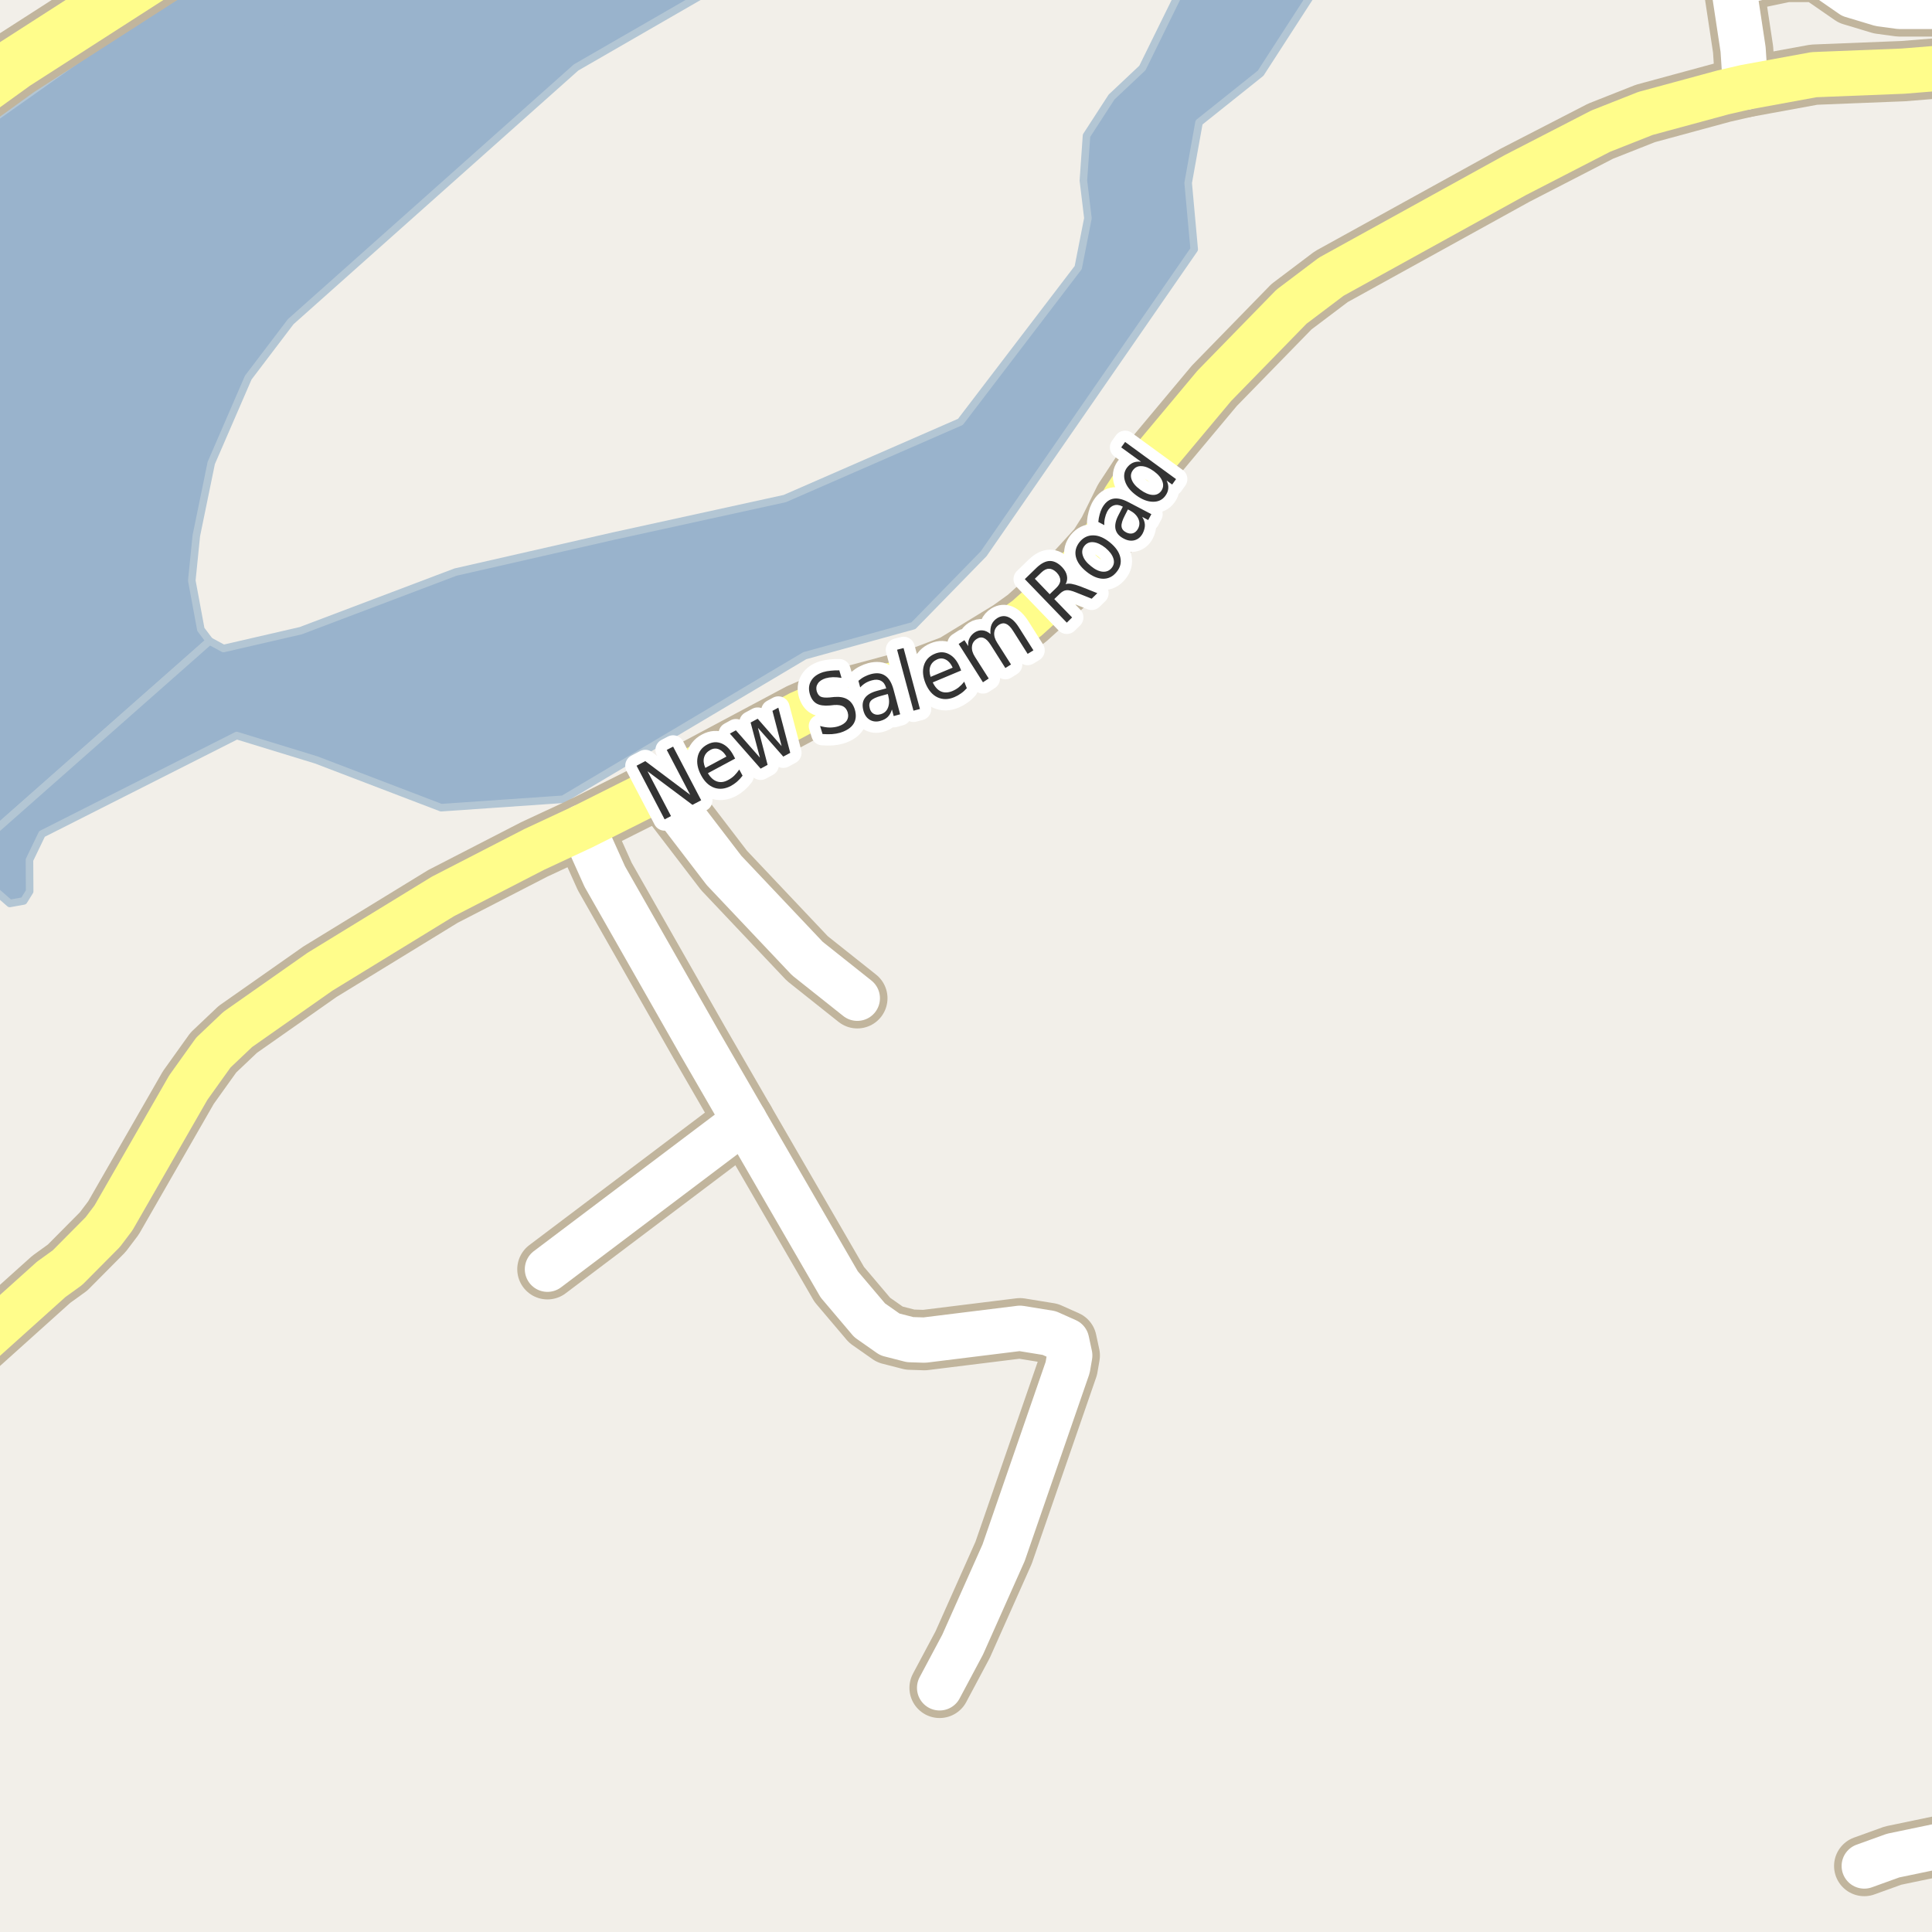 <?xml version="1.0" encoding="UTF-8"?>
<svg xmlns="http://www.w3.org/2000/svg" xmlns:xlink="http://www.w3.org/1999/xlink" width="256pt" height="256pt" viewBox="0 0 256 256" version="1.1">
<g id="surface2">
<rect x="0" y="0" width="256" height="256" style="fill:rgb(94.902%,93.725%,91.373%);fill-opacity:1;stroke:none;"/>
<path style=" stroke:none;fill-rule:evenodd;fill:rgb(60%,70.196%,80%);fill-opacity:1;" d="M -4 259 L -4 112.973 L 27.77 84.934 L 26.613 83.395 L 25.414 76.93 L 26.012 70.992 L 27.992 61.348 L 32.895 50.035 L 38.52 42.625 L 76.332 8.938 L 98.773 -4 L 259 -4 L 27.027 -4 L -4 17.93 Z M -4 259 "/>
<path style="fill:none;stroke-width:1;stroke-linecap:round;stroke-linejoin:round;stroke:rgb(70.196%,77.647%,83.137%);stroke-opacity:1;stroke-miterlimit:10;" d="M -4 259 L -4 112.973 L 27.77 84.934 L 26.613 83.395 L 25.414 76.93 L 26.012 70.992 L 27.992 61.348 L 32.895 50.035 L 38.52 42.625 L 76.332 8.938 L 98.773 -4 L 259 -4 L 27.027 -4 L -4 17.93 L -4 259 "/>
<path style=" stroke:none;fill-rule:evenodd;fill:rgb(60%,70.196%,80%);fill-opacity:1;" d="M -4 114.465 L -0.84 117.844 L 1.301 119.711 L 3.141 119.379 L 3.93 118.109 L 3.906 113.945 L 5.562 110.508 L 31.363 97.465 L 41.902 100.695 L 58.453 107.023 L 74.617 105.906 L 106.633 86.883 L 121.035 82.91 L 130.34 73.375 L 158.238 33.039 L 157.438 24.238 L 158.879 16.219 L 167.039 9.703 L 175.895 -4 L 157.77 -4 L 151.371 9.012 L 147.289 12.855 L 143.969 17.977 L 143.555 23.926 L 144.156 28.914 L 142.871 35.453 L 127.262 55.902 L 103.988 66.062 L 81.32 71.027 L 60.355 75.805 L 39.848 83.57 L 29.613 85.93 L 27.77 84.934 L -4 112.973 Z M -4 114.465 "/>
<path style="fill:none;stroke-width:1;stroke-linecap:round;stroke-linejoin:round;stroke:rgb(70.196%,77.647%,83.137%);stroke-opacity:1;stroke-miterlimit:10;" d="M -4 114.465 L -0.84 117.844 L 1.301 119.711 L 3.141 119.379 L 3.93 118.109 L 3.906 113.945 L 5.562 110.508 L 31.363 97.465 L 41.902 100.695 L 58.453 107.023 L 74.617 105.906 L 106.633 86.883 L 121.035 82.91 L 130.34 73.375 L 158.238 33.039 L 157.438 24.238 L 158.879 16.219 L 167.039 9.703 L 175.895 -4 L 157.77 -4 L 151.371 9.012 L 147.289 12.855 L 143.969 17.977 L 143.555 23.926 L 144.156 28.914 L 142.871 35.453 L 127.262 55.902 L 103.988 66.062 L 81.32 71.027 L 60.355 75.805 L 39.848 83.57 L 29.613 85.93 L 27.77 84.934 L -4 112.973 L -4 114.465 "/>
<path style="fill:none;stroke-width:6;stroke-linecap:round;stroke-linejoin:round;stroke:rgb(60%,70.196%,80%);stroke-opacity:1;stroke-miterlimit:10;" d="M -7 57.645 L 25.676 15.051 L 58.355 -7 "/>
<path style="fill:none;stroke-width:8;stroke-linecap:round;stroke-linejoin:round;stroke:rgb(75.686%,70.98%,61.569%);stroke-opacity:1;stroke-miterlimit:10;" d="M 87.547 104.379 L 95.938 115.336 L 106.98 127.012 L 113.598 132.273 "/>
<path style="fill:none;stroke-width:8;stroke-linecap:round;stroke-linejoin:round;stroke:rgb(75.686%,70.98%,61.569%);stroke-opacity:1;stroke-miterlimit:10;" d="M 98.641 148.488 L 72.539 168.18 "/>
<path style="fill:none;stroke-width:8;stroke-linecap:round;stroke-linejoin:round;stroke:rgb(75.686%,70.98%,61.569%);stroke-opacity:1;stroke-miterlimit:10;" d="M 264 243.316 L 260.91 243.777 L 250.844 245.875 L 247.023 247.254 "/>
<path style="fill:none;stroke-width:8;stroke-linecap:round;stroke-linejoin:round;stroke:rgb(75.686%,70.98%,61.569%);stroke-opacity:1;stroke-miterlimit:10;" d="M 231.297 11.555 L 230.969 6.547 L 229.641 -2.219 L 229.852 -4.445 L 231.668 -9 "/>
<path style="fill:none;stroke-width:8;stroke-linecap:round;stroke-linejoin:round;stroke:rgb(75.686%,70.98%,61.569%);stroke-opacity:1;stroke-miterlimit:10;" d="M 1.629 264 L -9 256.523 "/>
<path style="fill:none;stroke-width:8;stroke-linecap:round;stroke-linejoin:round;stroke:rgb(75.686%,70.98%,61.569%);stroke-opacity:1;stroke-miterlimit:10;" d="M 77.18 109.574 L 80.137 116.148 L 92.719 138.25 L 98.641 148.488 L 111.199 170.184 L 115.23 174.941 L 117.91 176.82 L 120.59 177.508 L 122.5 177.57 L 135.152 176.004 L 139.02 176.633 L 141.328 177.664 L 141.746 179.605 L 141.469 181.203 L 132.984 205.746 L 127.555 217.922 L 124.504 223.648 "/>
<path style="fill:none;stroke-width:8;stroke-linecap:round;stroke-linejoin:round;stroke:rgb(75.686%,70.98%,61.569%);stroke-opacity:1;stroke-miterlimit:10;" d="M 264 -2.82 L 262.824 -1.562 L 261.285 -0.406 L 259.328 0.379 L 256.879 0.848 L 251.684 0.848 L 249.145 0.504 L 248.004 0.16 L 245.395 -0.625 L 242.504 -2.629 L 240.895 -3.723 L 236.656 -3.723 L 233.066 -2.973 L 229.641 -2.219 "/>
<path style="fill:none;stroke-width:8;stroke-linecap:round;stroke-linejoin:round;stroke:rgb(75.686%,70.98%,61.569%);stroke-opacity:1;stroke-miterlimit:10;" d="M 264 8.77 L 260.281 8.77 L 252.172 9.426 L 241.898 9.832 L 240.359 9.895 L 231.297 11.555 L 228.312 12.242 L 218.035 15.031 L 212.094 17.379 L 200.793 23.199 L 176.398 36.664 L 171.129 40.641 L 160.902 51.125 L 151.395 62.492 L 148.969 66.184 L 146.852 70.473 L 145.523 72.57 L 141.234 77.266 L 136.062 81.934 L 133.848 83.527 L 126.367 88.098 L 121.824 89.82 L 108.773 93.328 L 105.98 94.547 L 87.547 104.379 L 77.18 109.574 L 70.793 112.551 L 58.699 118.777 L 42.387 128.766 L 31.508 136.402 L 28.27 139.473 L 24.957 144.105 L 15.031 161.387 L 13.609 163.266 L 8.949 167.961 L 6.785 169.523 L -3.074 178.383 L -5.59 181.172 L -6.684 182.484 L -9 186.074 "/>
<path style="fill:none;stroke-width:9;stroke-linecap:round;stroke-linejoin:round;stroke:rgb(75.686%,70.98%,61.569%);stroke-opacity:1;stroke-miterlimit:10;" d="M -10 17.199 L -8.875 16.312 L 2.008 8.457 L 26.426 -7.23 L 29.953 -10 "/>
<path style="fill:none;stroke-width:6;stroke-linecap:round;stroke-linejoin:round;stroke:rgb(100%,100%,100%);stroke-opacity:1;stroke-miterlimit:10;" d="M 87.547 104.379 L 95.938 115.336 L 106.98 127.012 L 113.598 132.273 "/>
<path style="fill:none;stroke-width:6;stroke-linecap:round;stroke-linejoin:round;stroke:rgb(100%,100%,100%);stroke-opacity:1;stroke-miterlimit:10;" d="M 98.641 148.488 L 72.539 168.18 "/>
<path style="fill:none;stroke-width:6;stroke-linecap:round;stroke-linejoin:round;stroke:rgb(100%,100%,100%);stroke-opacity:1;stroke-miterlimit:10;" d="M 264 243.316 L 260.91 243.777 L 250.844 245.875 L 247.023 247.254 "/>
<path style="fill:none;stroke-width:6;stroke-linecap:round;stroke-linejoin:round;stroke:rgb(100%,100%,100%);stroke-opacity:1;stroke-miterlimit:10;" d="M 231.297 11.555 L 230.969 6.547 L 229.641 -2.219 L 229.852 -4.445 L 231.668 -9 "/>
<path style="fill:none;stroke-width:6;stroke-linecap:round;stroke-linejoin:round;stroke:rgb(100%,100%,100%);stroke-opacity:1;stroke-miterlimit:10;" d="M 1.629 264 L -9 256.523 "/>
<path style="fill:none;stroke-width:6;stroke-linecap:round;stroke-linejoin:round;stroke:rgb(100%,100%,100%);stroke-opacity:1;stroke-miterlimit:10;" d="M 77.18 109.574 L 80.137 116.148 L 92.719 138.25 L 98.641 148.488 L 111.199 170.184 L 115.23 174.941 L 117.91 176.82 L 120.59 177.508 L 122.5 177.57 L 135.152 176.004 L 139.02 176.633 L 141.328 177.664 L 141.746 179.605 L 141.469 181.203 L 132.984 205.746 L 127.555 217.922 L 124.504 223.648 "/>
<path style="fill:none;stroke-width:6;stroke-linecap:round;stroke-linejoin:round;stroke:rgb(100%,100%,100%);stroke-opacity:1;stroke-miterlimit:10;" d="M 264 -2.82 L 262.824 -1.562 L 261.285 -0.406 L 259.328 0.379 L 256.879 0.848 L 251.684 0.848 L 249.145 0.504 L 248.004 0.16 L 245.395 -0.625 L 242.504 -2.629 L 240.895 -3.723 L 236.656 -3.723 L 233.066 -2.973 L 229.641 -2.219 "/>
<path style="fill:none;stroke-width:6;stroke-linecap:round;stroke-linejoin:round;stroke:rgb(100%,99.216%,54.51%);stroke-opacity:1;stroke-miterlimit:10;" d="M 264 8.77 L 260.281 8.77 L 252.172 9.426 L 241.898 9.832 L 240.359 9.895 L 231.297 11.555 L 228.312 12.242 L 218.035 15.031 L 212.094 17.379 L 200.793 23.199 L 176.398 36.664 L 171.129 40.641 L 160.902 51.125 L 151.395 62.492 L 148.969 66.184 L 146.852 70.473 L 145.523 72.57 L 141.234 77.266 L 136.062 81.934 L 133.848 83.527 L 126.367 88.098 L 121.824 89.82 L 108.773 93.328 L 105.98 94.547 L 87.547 104.379 L 77.18 109.574 L 70.793 112.551 L 58.699 118.777 L 42.387 128.766 L 31.508 136.402 L 28.27 139.473 L 24.957 144.105 L 15.031 161.387 L 13.609 163.266 L 8.949 167.961 L 6.785 169.523 L -3.074 178.383 L -5.59 181.172 L -6.684 182.484 L -9 186.074 "/>
<path style="fill:none;stroke-width:7;stroke-linecap:round;stroke-linejoin:round;stroke:rgb(100%,99.216%,54.51%);stroke-opacity:1;stroke-miterlimit:10;" d="M -10 17.199 L -8.875 16.312 L 2.008 8.457 L 26.426 -7.23 L 29.953 -10 "/>
<path style="fill:none;stroke-width:3;stroke-linecap:round;stroke-linejoin:round;stroke:rgb(100%,100%,100%);stroke-opacity:1;stroke-miterlimit:10;" d="M 84.348 101.461 L 85.504 100.852 L 91.457 105.32 L 88.348 99.367 L 89.191 98.93 L 92.91 106.039 L 91.754 106.648 L 85.801 102.195 L 88.91 108.133 L 88.066 108.57 Z M 97.176 100.078 L 97.41 100.516 L 93.801 102.453 C 94.145 103.027 94.543 103.391 95.004 103.547 C 95.473 103.703 95.961 103.641 96.473 103.359 C 96.773 103.203 97.043 103.012 97.285 102.781 C 97.523 102.543 97.746 102.273 97.957 101.969 L 98.395 102.781 C 98.176 103.074 97.934 103.336 97.676 103.562 C 97.426 103.781 97.148 103.977 96.848 104.141 C 96.074 104.547 95.336 104.625 94.629 104.375 C 93.918 104.117 93.344 103.562 92.895 102.719 C 92.438 101.855 92.285 101.055 92.441 100.312 C 92.59 99.574 93.02 99.016 93.738 98.641 C 94.383 98.297 95.012 98.258 95.629 98.516 C 96.242 98.777 96.758 99.297 97.176 100.078 Z M 96.254 100.25 C 95.992 99.781 95.668 99.465 95.285 99.297 C 94.91 99.133 94.527 99.152 94.145 99.359 C 93.699 99.602 93.418 99.93 93.301 100.344 C 93.176 100.762 93.23 101.23 93.457 101.75 Z M 96.711 97.207 L 97.508 96.77 L 100.695 100.395 L 99.461 95.738 L 100.398 95.238 L 103.57 98.863 L 102.352 94.191 L 103.133 93.77 L 104.711 99.754 L 103.789 100.254 L 100.43 96.441 L 101.711 101.348 L 100.789 101.848 Z M 111.211 88.824 L 111.508 89.824 C 111.102 89.754 110.719 89.723 110.367 89.73 C 110.023 89.742 109.703 89.789 109.414 89.871 C 108.914 90.027 108.562 90.262 108.367 90.574 C 108.16 90.879 108.113 91.227 108.227 91.621 C 108.344 91.965 108.512 92.195 108.742 92.309 C 108.98 92.426 109.371 92.461 109.914 92.418 L 110.523 92.355 C 111.25 92.293 111.84 92.398 112.289 92.668 C 112.734 92.93 113.059 93.367 113.258 93.98 C 113.484 94.73 113.434 95.371 113.102 95.902 C 112.777 96.426 112.184 96.82 111.32 97.09 C 110.996 97.184 110.637 97.246 110.242 97.277 C 109.844 97.301 109.43 97.293 108.992 97.262 L 108.664 96.199 C 109.109 96.324 109.531 96.395 109.93 96.402 C 110.336 96.402 110.711 96.352 111.055 96.246 C 111.586 96.082 111.961 95.836 112.18 95.512 C 112.398 95.18 112.445 94.801 112.32 94.371 C 112.195 93.996 111.992 93.738 111.711 93.59 C 111.438 93.445 111.047 93.387 110.539 93.418 L 109.945 93.48 C 109.195 93.543 108.617 93.461 108.211 93.23 C 107.805 93.004 107.508 92.598 107.32 92.012 C 107.113 91.336 107.164 90.738 107.477 90.215 C 107.781 89.684 108.312 89.301 109.07 89.059 C 109.391 88.965 109.73 88.902 110.086 88.871 C 110.438 88.832 110.812 88.816 111.211 88.824 Z M 116.777 92.195 C 116.078 92.383 115.621 92.602 115.402 92.852 C 115.184 93.094 115.129 93.426 115.246 93.852 C 115.328 94.188 115.496 94.426 115.746 94.57 C 116.004 94.719 116.309 94.742 116.652 94.648 C 117.141 94.523 117.473 94.238 117.652 93.789 C 117.84 93.332 117.855 92.797 117.699 92.18 L 117.637 91.961 Z M 118.387 91.336 L 119.277 94.648 L 118.418 94.883 L 118.184 94.008 C 118.066 94.414 117.887 94.742 117.637 94.992 C 117.395 95.234 117.066 95.41 116.652 95.523 C 116.121 95.672 115.645 95.617 115.23 95.367 C 114.824 95.117 114.547 94.711 114.402 94.148 C 114.227 93.492 114.285 92.945 114.59 92.508 C 114.891 92.07 115.434 91.75 116.215 91.539 L 117.434 91.211 L 117.402 91.133 C 117.285 90.688 117.062 90.379 116.73 90.211 C 116.406 90.035 116.012 90.016 115.543 90.148 C 115.25 90.223 114.969 90.336 114.699 90.492 C 114.438 90.648 114.199 90.848 113.98 91.086 L 113.746 90.211 C 114.027 89.973 114.301 89.785 114.574 89.648 C 114.855 89.504 115.137 89.395 115.418 89.32 C 116.168 89.125 116.785 89.191 117.277 89.523 C 117.777 89.848 118.145 90.453 118.387 91.336 Z M 118.867 86.09 L 119.727 85.871 L 121.898 93.949 L 121.039 94.168 Z M 127.172 88.391 L 127.359 88.844 L 123.594 90.422 C 123.883 91.027 124.25 91.43 124.688 91.625 C 125.133 91.812 125.629 91.797 126.172 91.578 C 126.492 91.445 126.781 91.277 127.031 91.078 C 127.289 90.871 127.535 90.621 127.766 90.328 L 128.109 91.188 C 127.879 91.449 127.625 91.68 127.344 91.875 C 127.07 92.074 126.773 92.242 126.453 92.375 C 125.66 92.711 124.922 92.719 124.234 92.406 C 123.555 92.086 123.031 91.48 122.656 90.594 C 122.281 89.688 122.203 88.883 122.422 88.172 C 122.641 87.453 123.125 86.938 123.875 86.625 C 124.551 86.344 125.18 86.367 125.766 86.688 C 126.359 87 126.828 87.57 127.172 88.391 Z M 126.234 88.469 C 126.016 87.969 125.723 87.621 125.359 87.422 C 124.992 87.215 124.609 87.195 124.203 87.359 C 123.742 87.559 123.438 87.859 123.281 88.266 C 123.125 88.672 123.137 89.148 123.312 89.688 Z M 131.246 84.016 C 131.203 83.516 131.25 83.102 131.387 82.766 C 131.531 82.422 131.781 82.137 132.137 81.906 C 132.625 81.605 133.113 81.559 133.605 81.766 C 134.094 81.977 134.559 82.422 134.996 83.109 L 136.934 86.172 L 136.168 86.641 L 134.246 83.609 C 133.934 83.109 133.625 82.797 133.324 82.672 C 133.031 82.539 132.723 82.57 132.402 82.766 C 132.016 83.016 131.797 83.359 131.746 83.797 C 131.691 84.227 131.824 84.684 132.137 85.172 L 133.965 88.047 L 133.215 88.516 L 131.293 85.484 C 130.98 84.984 130.672 84.672 130.371 84.547 C 130.066 84.414 129.754 84.449 129.434 84.656 C 129.051 84.898 128.836 85.23 128.793 85.656 C 128.742 86.086 128.871 86.543 129.184 87.031 L 131.012 89.906 L 130.246 90.406 L 127.027 85.328 L 127.793 84.828 L 128.293 85.609 C 128.262 85.195 128.324 84.84 128.48 84.547 C 128.629 84.246 128.863 83.992 129.184 83.781 C 129.516 83.574 129.859 83.492 130.215 83.531 C 130.566 83.562 130.91 83.727 131.246 84.016 Z M 141.199 77.41 C 141.406 77.328 141.668 77.312 141.98 77.363 C 142.301 77.418 142.699 77.531 143.168 77.707 L 145.402 78.598 L 144.652 79.332 L 142.543 78.488 C 142.012 78.27 141.598 78.176 141.309 78.207 C 141.027 78.23 140.746 78.375 140.465 78.645 L 139.699 79.379 L 142.059 81.816 L 141.355 82.504 L 135.793 76.738 L 137.371 75.207 C 137.977 74.637 138.555 74.344 139.105 74.332 C 139.66 74.324 140.207 74.598 140.746 75.16 C 141.09 75.527 141.297 75.902 141.371 76.285 C 141.453 76.672 141.395 77.047 141.199 77.41 Z M 137.121 76.691 L 139.09 78.738 L 139.965 77.895 C 140.309 77.562 140.488 77.23 140.496 76.895 C 140.496 76.551 140.336 76.207 140.012 75.863 C 139.68 75.531 139.348 75.363 139.012 75.363 C 138.68 75.355 138.34 75.516 137.996 75.848 Z M 143.695 72.328 C 143.395 72.703 143.32 73.133 143.477 73.609 C 143.625 74.09 143.977 74.555 144.539 75 C 145.094 75.461 145.613 75.711 146.102 75.75 C 146.602 75.793 147 75.625 147.305 75.25 C 147.605 74.875 147.68 74.453 147.523 73.984 C 147.375 73.516 147.027 73.055 146.477 72.594 C 145.914 72.148 145.391 71.898 144.898 71.844 C 144.398 71.793 144 71.953 143.695 72.328 Z M 143.055 71.812 C 143.547 71.219 144.145 70.93 144.852 70.938 C 145.562 70.938 146.297 71.25 147.07 71.875 C 147.828 72.492 148.289 73.148 148.445 73.844 C 148.609 74.543 148.449 75.188 147.961 75.781 C 147.469 76.398 146.867 76.699 146.148 76.688 C 145.441 76.668 144.707 76.352 143.945 75.734 C 143.176 75.109 142.711 74.453 142.555 73.766 C 142.398 73.078 142.566 72.43 143.055 71.812 Z M 149.047 68.301 C 148.715 68.938 148.57 69.422 148.609 69.754 C 148.641 70.09 148.852 70.355 149.234 70.551 C 149.547 70.707 149.844 70.746 150.125 70.66 C 150.406 70.566 150.629 70.363 150.797 70.051 C 151.023 69.613 151.035 69.172 150.828 68.723 C 150.617 68.277 150.234 67.906 149.672 67.613 L 149.453 67.504 Z M 149.516 66.535 L 152.562 68.129 L 152.141 68.91 L 151.344 68.488 C 151.57 68.844 151.691 69.199 151.703 69.551 C 151.711 69.895 151.617 70.266 151.422 70.66 C 151.16 71.152 150.801 71.457 150.344 71.582 C 149.887 71.707 149.402 71.637 148.891 71.363 C 148.289 71.051 147.93 70.637 147.812 70.113 C 147.699 69.594 147.828 68.973 148.203 68.254 L 148.781 67.145 L 148.703 67.098 C 148.297 66.891 147.922 66.848 147.578 66.973 C 147.227 67.09 146.934 67.363 146.703 67.801 C 146.57 68.074 146.469 68.359 146.406 68.66 C 146.336 68.965 146.309 69.27 146.328 69.582 L 145.531 69.16 C 145.562 68.809 145.621 68.484 145.703 68.191 C 145.777 67.891 145.883 67.609 146.016 67.348 C 146.383 66.652 146.855 66.234 147.438 66.098 C 148.012 65.965 148.703 66.109 149.516 66.535 Z M 151.191 61.188 L 148.566 59.281 L 149.082 58.562 L 155.832 63.484 L 155.316 64.203 L 154.582 63.672 C 154.758 64.039 154.832 64.387 154.801 64.719 C 154.777 65.055 154.648 65.383 154.41 65.703 C 154.023 66.234 153.477 66.496 152.77 66.484 C 152.062 66.477 151.328 66.195 150.566 65.641 C 149.797 65.078 149.301 64.465 149.082 63.797 C 148.855 63.121 148.934 62.516 149.316 61.984 C 149.559 61.664 149.828 61.438 150.129 61.312 C 150.434 61.18 150.785 61.137 151.191 61.188 Z M 151.098 64.891 C 151.684 65.32 152.219 65.547 152.707 65.578 C 153.195 65.609 153.582 65.438 153.863 65.062 C 154.145 64.668 154.195 64.242 154.02 63.781 C 153.852 63.312 153.477 62.867 152.895 62.438 C 152.301 62.012 151.762 61.789 151.27 61.766 C 150.781 61.734 150.395 61.918 150.113 62.312 C 149.832 62.688 149.781 63.105 149.957 63.562 C 150.125 64.023 150.504 64.465 151.098 64.891 Z M 151.098 64.891 "/>
<path style=" stroke:none;fill-rule:evenodd;fill:rgb(20%,20%,20%);fill-opacity:1;" d="M 84.348 101.461 L 85.504 100.852 L 91.457 105.32 L 88.348 99.367 L 89.191 98.93 L 92.91 106.039 L 91.754 106.648 L 85.801 102.195 L 88.91 108.133 L 88.066 108.57 Z M 97.176 100.078 L 97.41 100.516 L 93.801 102.453 C 94.145 103.027 94.543 103.391 95.004 103.547 C 95.473 103.703 95.961 103.641 96.473 103.359 C 96.773 103.203 97.043 103.012 97.285 102.781 C 97.523 102.543 97.746 102.273 97.957 101.969 L 98.395 102.781 C 98.176 103.074 97.934 103.336 97.676 103.562 C 97.426 103.781 97.148 103.977 96.848 104.141 C 96.074 104.547 95.336 104.625 94.629 104.375 C 93.918 104.117 93.344 103.562 92.895 102.719 C 92.438 101.855 92.285 101.055 92.441 100.312 C 92.59 99.574 93.02 99.016 93.738 98.641 C 94.383 98.297 95.012 98.258 95.629 98.516 C 96.242 98.777 96.758 99.297 97.176 100.078 Z M 96.254 100.25 C 95.992 99.781 95.668 99.465 95.285 99.297 C 94.91 99.133 94.527 99.152 94.145 99.359 C 93.699 99.602 93.418 99.93 93.301 100.344 C 93.176 100.762 93.23 101.23 93.457 101.75 Z M 96.711 97.207 L 97.508 96.77 L 100.695 100.395 L 99.461 95.738 L 100.398 95.238 L 103.57 98.863 L 102.352 94.191 L 103.133 93.77 L 104.711 99.754 L 103.789 100.254 L 100.43 96.441 L 101.711 101.348 L 100.789 101.848 Z M 111.211 88.824 L 111.508 89.824 C 111.102 89.754 110.719 89.723 110.367 89.73 C 110.023 89.742 109.703 89.789 109.414 89.871 C 108.914 90.027 108.562 90.262 108.367 90.574 C 108.16 90.879 108.113 91.227 108.227 91.621 C 108.344 91.965 108.512 92.195 108.742 92.309 C 108.98 92.426 109.371 92.461 109.914 92.418 L 110.523 92.355 C 111.25 92.293 111.84 92.398 112.289 92.668 C 112.734 92.93 113.059 93.367 113.258 93.98 C 113.484 94.73 113.434 95.371 113.102 95.902 C 112.777 96.426 112.184 96.82 111.32 97.09 C 110.996 97.184 110.637 97.246 110.242 97.277 C 109.844 97.301 109.43 97.293 108.992 97.262 L 108.664 96.199 C 109.109 96.324 109.531 96.395 109.93 96.402 C 110.336 96.402 110.711 96.352 111.055 96.246 C 111.586 96.082 111.961 95.836 112.18 95.512 C 112.398 95.18 112.445 94.801 112.32 94.371 C 112.195 93.996 111.992 93.738 111.711 93.59 C 111.438 93.445 111.047 93.387 110.539 93.418 L 109.945 93.48 C 109.195 93.543 108.617 93.461 108.211 93.23 C 107.805 93.004 107.508 92.598 107.32 92.012 C 107.113 91.336 107.164 90.738 107.477 90.215 C 107.781 89.684 108.312 89.301 109.07 89.059 C 109.391 88.965 109.73 88.902 110.086 88.871 C 110.438 88.832 110.812 88.816 111.211 88.824 Z M 116.777 92.195 C 116.078 92.383 115.621 92.602 115.402 92.852 C 115.184 93.094 115.129 93.426 115.246 93.852 C 115.328 94.188 115.496 94.426 115.746 94.57 C 116.004 94.719 116.309 94.742 116.652 94.648 C 117.141 94.523 117.473 94.238 117.652 93.789 C 117.84 93.332 117.855 92.797 117.699 92.18 L 117.637 91.961 Z M 118.387 91.336 L 119.277 94.648 L 118.418 94.883 L 118.184 94.008 C 118.066 94.414 117.887 94.742 117.637 94.992 C 117.395 95.234 117.066 95.41 116.652 95.523 C 116.121 95.672 115.645 95.617 115.23 95.367 C 114.824 95.117 114.547 94.711 114.402 94.148 C 114.227 93.492 114.285 92.945 114.59 92.508 C 114.891 92.07 115.434 91.75 116.215 91.539 L 117.434 91.211 L 117.402 91.133 C 117.285 90.688 117.062 90.379 116.73 90.211 C 116.406 90.035 116.012 90.016 115.543 90.148 C 115.25 90.223 114.969 90.336 114.699 90.492 C 114.438 90.648 114.199 90.848 113.98 91.086 L 113.746 90.211 C 114.027 89.973 114.301 89.785 114.574 89.648 C 114.855 89.504 115.137 89.395 115.418 89.32 C 116.168 89.125 116.785 89.191 117.277 89.523 C 117.777 89.848 118.145 90.453 118.387 91.336 Z M 118.867 86.09 L 119.727 85.871 L 121.898 93.949 L 121.039 94.168 Z M 127.172 88.391 L 127.359 88.844 L 123.594 90.422 C 123.883 91.027 124.25 91.43 124.688 91.625 C 125.133 91.812 125.629 91.797 126.172 91.578 C 126.492 91.445 126.781 91.277 127.031 91.078 C 127.289 90.871 127.535 90.621 127.766 90.328 L 128.109 91.188 C 127.879 91.449 127.625 91.68 127.344 91.875 C 127.07 92.074 126.773 92.242 126.453 92.375 C 125.66 92.711 124.922 92.719 124.234 92.406 C 123.555 92.086 123.031 91.48 122.656 90.594 C 122.281 89.688 122.203 88.883 122.422 88.172 C 122.641 87.453 123.125 86.938 123.875 86.625 C 124.551 86.344 125.18 86.367 125.766 86.688 C 126.359 87 126.828 87.57 127.172 88.391 Z M 126.234 88.469 C 126.016 87.969 125.723 87.621 125.359 87.422 C 124.992 87.215 124.609 87.195 124.203 87.359 C 123.742 87.559 123.438 87.859 123.281 88.266 C 123.125 88.672 123.137 89.148 123.312 89.688 Z M 131.246 84.016 C 131.203 83.516 131.25 83.102 131.387 82.766 C 131.531 82.422 131.781 82.137 132.137 81.906 C 132.625 81.605 133.113 81.559 133.605 81.766 C 134.094 81.977 134.559 82.422 134.996 83.109 L 136.934 86.172 L 136.168 86.641 L 134.246 83.609 C 133.934 83.109 133.625 82.797 133.324 82.672 C 133.031 82.539 132.723 82.57 132.402 82.766 C 132.016 83.016 131.797 83.359 131.746 83.797 C 131.691 84.227 131.824 84.684 132.137 85.172 L 133.965 88.047 L 133.215 88.516 L 131.293 85.484 C 130.98 84.984 130.672 84.672 130.371 84.547 C 130.066 84.414 129.754 84.449 129.434 84.656 C 129.051 84.898 128.836 85.23 128.793 85.656 C 128.742 86.086 128.871 86.543 129.184 87.031 L 131.012 89.906 L 130.246 90.406 L 127.027 85.328 L 127.793 84.828 L 128.293 85.609 C 128.262 85.195 128.324 84.84 128.48 84.547 C 128.629 84.246 128.863 83.992 129.184 83.781 C 129.516 83.574 129.859 83.492 130.215 83.531 C 130.566 83.562 130.91 83.727 131.246 84.016 Z M 141.199 77.41 C 141.406 77.328 141.668 77.312 141.98 77.363 C 142.301 77.418 142.699 77.531 143.168 77.707 L 145.402 78.598 L 144.652 79.332 L 142.543 78.488 C 142.012 78.27 141.598 78.176 141.309 78.207 C 141.027 78.23 140.746 78.375 140.465 78.645 L 139.699 79.379 L 142.059 81.816 L 141.355 82.504 L 135.793 76.738 L 137.371 75.207 C 137.977 74.637 138.555 74.344 139.105 74.332 C 139.66 74.324 140.207 74.598 140.746 75.16 C 141.09 75.527 141.297 75.902 141.371 76.285 C 141.453 76.672 141.395 77.047 141.199 77.41 Z M 137.121 76.691 L 139.09 78.738 L 139.965 77.895 C 140.309 77.562 140.488 77.23 140.496 76.895 C 140.496 76.551 140.336 76.207 140.012 75.863 C 139.68 75.531 139.348 75.363 139.012 75.363 C 138.68 75.355 138.34 75.516 137.996 75.848 Z M 143.695 72.328 C 143.395 72.703 143.32 73.133 143.477 73.609 C 143.625 74.09 143.977 74.555 144.539 75 C 145.094 75.461 145.613 75.711 146.102 75.75 C 146.602 75.793 147 75.625 147.305 75.25 C 147.605 74.875 147.68 74.453 147.523 73.984 C 147.375 73.516 147.027 73.055 146.477 72.594 C 145.914 72.148 145.391 71.898 144.898 71.844 C 144.398 71.793 144 71.953 143.695 72.328 Z M 143.055 71.812 C 143.547 71.219 144.145 70.93 144.852 70.938 C 145.562 70.938 146.297 71.25 147.07 71.875 C 147.828 72.492 148.289 73.148 148.445 73.844 C 148.609 74.543 148.449 75.188 147.961 75.781 C 147.469 76.398 146.867 76.699 146.148 76.688 C 145.441 76.668 144.707 76.352 143.945 75.734 C 143.176 75.109 142.711 74.453 142.555 73.766 C 142.398 73.078 142.566 72.43 143.055 71.812 Z M 149.047 68.301 C 148.715 68.938 148.57 69.422 148.609 69.754 C 148.641 70.09 148.852 70.355 149.234 70.551 C 149.547 70.707 149.844 70.746 150.125 70.66 C 150.406 70.566 150.629 70.363 150.797 70.051 C 151.023 69.613 151.035 69.172 150.828 68.723 C 150.617 68.277 150.234 67.906 149.672 67.613 L 149.453 67.504 Z M 149.516 66.535 L 152.562 68.129 L 152.141 68.91 L 151.344 68.488 C 151.57 68.844 151.691 69.199 151.703 69.551 C 151.711 69.895 151.617 70.266 151.422 70.66 C 151.16 71.152 150.801 71.457 150.344 71.582 C 149.887 71.707 149.402 71.637 148.891 71.363 C 148.289 71.051 147.93 70.637 147.812 70.113 C 147.699 69.594 147.828 68.973 148.203 68.254 L 148.781 67.145 L 148.703 67.098 C 148.297 66.891 147.922 66.848 147.578 66.973 C 147.227 67.09 146.934 67.363 146.703 67.801 C 146.57 68.074 146.469 68.359 146.406 68.66 C 146.336 68.965 146.309 69.27 146.328 69.582 L 145.531 69.16 C 145.562 68.809 145.621 68.484 145.703 68.191 C 145.777 67.891 145.883 67.609 146.016 67.348 C 146.383 66.652 146.855 66.234 147.438 66.098 C 148.012 65.965 148.703 66.109 149.516 66.535 Z M 151.191 61.188 L 148.566 59.281 L 149.082 58.562 L 155.832 63.484 L 155.316 64.203 L 154.582 63.672 C 154.758 64.039 154.832 64.387 154.801 64.719 C 154.777 65.055 154.648 65.383 154.41 65.703 C 154.023 66.234 153.477 66.496 152.77 66.484 C 152.062 66.477 151.328 66.195 150.566 65.641 C 149.797 65.078 149.301 64.465 149.082 63.797 C 148.855 63.121 148.934 62.516 149.316 61.984 C 149.559 61.664 149.828 61.438 150.129 61.312 C 150.434 61.18 150.785 61.137 151.191 61.188 Z M 151.098 64.891 C 151.684 65.32 152.219 65.547 152.707 65.578 C 153.195 65.609 153.582 65.438 153.863 65.062 C 154.145 64.668 154.195 64.242 154.02 63.781 C 153.852 63.312 153.477 62.867 152.895 62.438 C 152.301 62.012 151.762 61.789 151.27 61.766 C 150.781 61.734 150.395 61.918 150.113 62.312 C 149.832 62.688 149.781 63.105 149.957 63.562 C 150.125 64.023 150.504 64.465 151.098 64.891 Z M 151.098 64.891 "/>
</g>
</svg>

